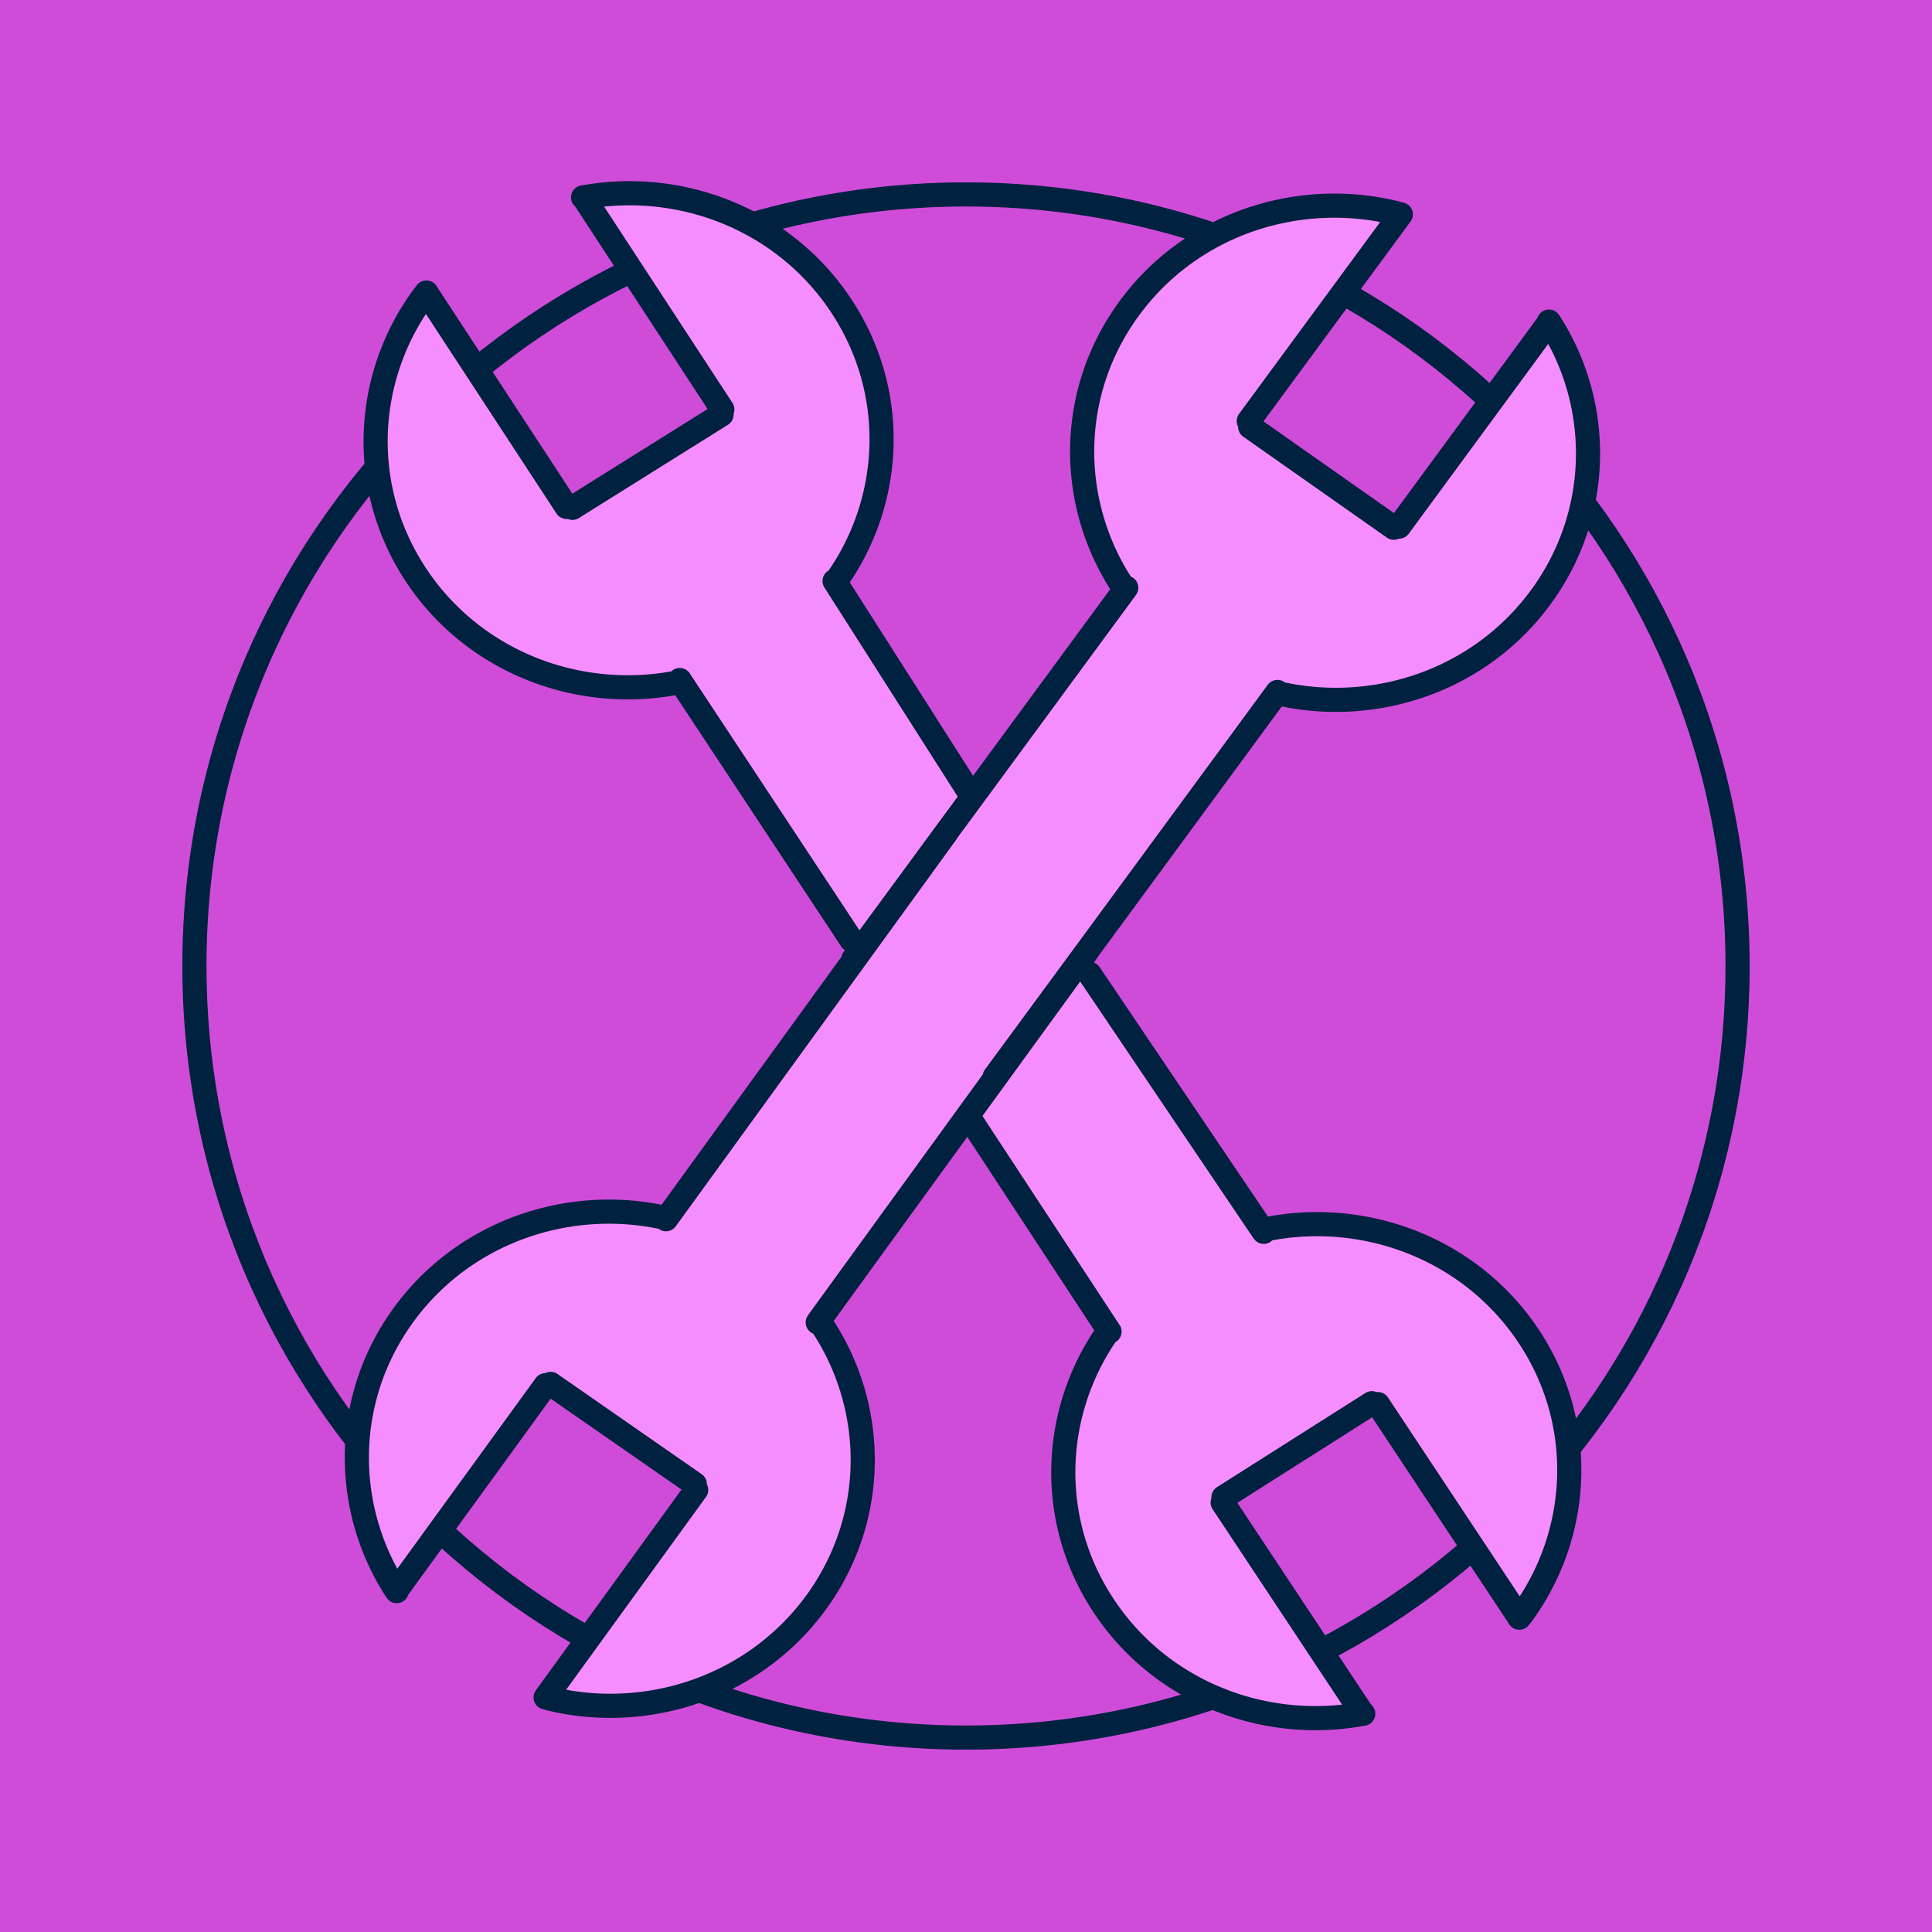 <svg xmlns="http://www.w3.org/2000/svg" width="52" height="52" fill="none" viewBox="0 0 52 52"><g clip-path="url(#a)"><path fill="#cf4cd9" d="M0 0h52v52H0z"/><path fill="#cf4cd9" d="M26 52c14.36 0 26-11.64 26-26S40.36 0 26 0 0 11.64 0 26s11.64 26 26 26"/><path fill="#cf4cd9" stroke="#002140" stroke-miterlimit="10" stroke-width=".65" d="M26 46.767c11.47 0 20.767-9.298 20.767-20.767S37.469 5.233 26 5.233C14.53 5.233 5.233 14.531 5.233 26c0 11.47 9.298 20.767 20.767 20.767Z"/><path fill="#f68dfe" d="m18.316 18.337-.038.024c-2.682.543-5.545-.533-7.102-2.918-1.55-2.37-1.36-5.347.246-7.5l.069-.045 3.759 5.746.159.024 4.011-2.51.021-.138-3.714-5.68v-.03c2.63-.472 5.407.612 6.933 2.948 1.516 2.316 1.37 5.21-.135 7.348l-.062.031 3.627 5.69.114.083-.737 1-2.274 3.095-.28-.208zm11.543 17.499-3.71-5.656-.139-.1 2.984-4.108.332.238 4.662 6.909.038-.024c2.683-.561 5.548.502 7.123 2.876 1.565 2.36 1.392 5.34-.2 7.5l-.07.045-3.793-5.725-.163-.024-3.994 2.534-.02.138 3.751 5.663v.027c-2.627.485-5.413-.578-6.953-2.907-1.53-2.309-1.399-5.202.093-7.348z"/><path fill="#f68dfe" d="m22.034 35.56.038.028c1.523 2.229 1.574 5.226-.1 7.535-1.669 2.294-4.56 3.24-7.203 2.588l-.066-.048 4.036-5.562-.038-.156-3.88-2.696-.139.034-3.994 5.5-.028.018c-1.43-2.215-1.446-5.137.194-7.4 1.627-2.243 4.423-3.195 7.016-2.63l.055.044 7.546-10.4h-.004l.737-1.004 4.084-5.555-.038-.028c-1.505-2.24-1.54-5.237.15-7.535 1.678-2.288 4.578-3.212 7.216-2.547l.069.048-4.074 5.538.038.156 3.866 2.717.139-.031 4.025-5.476.024-.017h.004a6.52 6.52 0 0 1-.24 7.396c-1.64 2.236-4.443 3.17-7.029 2.593l-.055-.045-5.092 6.929h.004l-.301.419-2.984 4.108z"/><path stroke="#002140" stroke-linecap="round" stroke-linejoin="round" stroke-width=".65" d="M30.25 15.828c-1.505-2.24-1.54-5.237.149-7.535 1.679-2.288 4.58-3.212 7.216-2.547m4.075 2.91.013.024h.004a6.52 6.52 0 0 1-.24 7.397c-1.64 2.236-4.443 3.17-7.029 2.592m-4.125-2.849-.025.035-4.084 5.555-.737 1-2.274 3.095-.225.308M37.702 5.77l-.017.024-4.074 5.538m.772 7.292-5.092 6.93-2.52 3.426M41.679 8.697l-4.025 5.476m-.139.031-3.866-2.717m-11.577 24.1c1.522 2.229 1.574 5.226-.1 7.535-1.67 2.294-4.56 3.24-7.203 2.589m-4.091-2.886s-.01-.018-.018-.024c-1.43-2.215-1.446-5.137.194-7.4 1.627-2.243 4.423-3.195 7.016-2.63m4.14 2.823.023-.035 3.977-5.479 2.984-4.108.3-.415m-14.608 20.13.017-.024 4.035-5.562m-.813-7.286 7.545-10.4M10.688 42.783l3.994-5.5m.138-.035 3.88 2.696m-.422-21.583c-2.682.544-5.545-.533-7.102-2.917-1.55-2.371-1.36-5.348.246-7.5m4.271-2.631s.02-.004.031-.004c2.634-.47 5.41.613 6.936 2.949 1.516 2.316 1.37 5.21-.135 7.348m-4.23 2.697.021.034 4.597 6.96M11.477 7.874l.014.024 3.759 5.746m7.213 1.993 3.627 5.69M15.727 5.34l3.714 5.68m-.021.138-4.011 2.51m18.617 19.427c2.683-.56 5.549.502 7.123 2.876 1.565 2.36 1.392 5.34-.2 7.5m-4.258 2.655s-.017.003-.027.003c-2.63.485-5.417-.578-6.957-2.907-1.53-2.309-1.399-5.202.093-7.348m4.213-2.72-.025-.035-4.662-6.908M40.893 43.54l-.014-.023-3.793-5.725m-7.223-1.952-.004-.004-3.71-5.655M36.66 46.102l-3.752-5.662m.022-.139 3.993-2.533"/></g><defs><clipPath id="a"><path fill="#fff" d="M0 0h52v52H0z"/></clipPath></defs></svg>